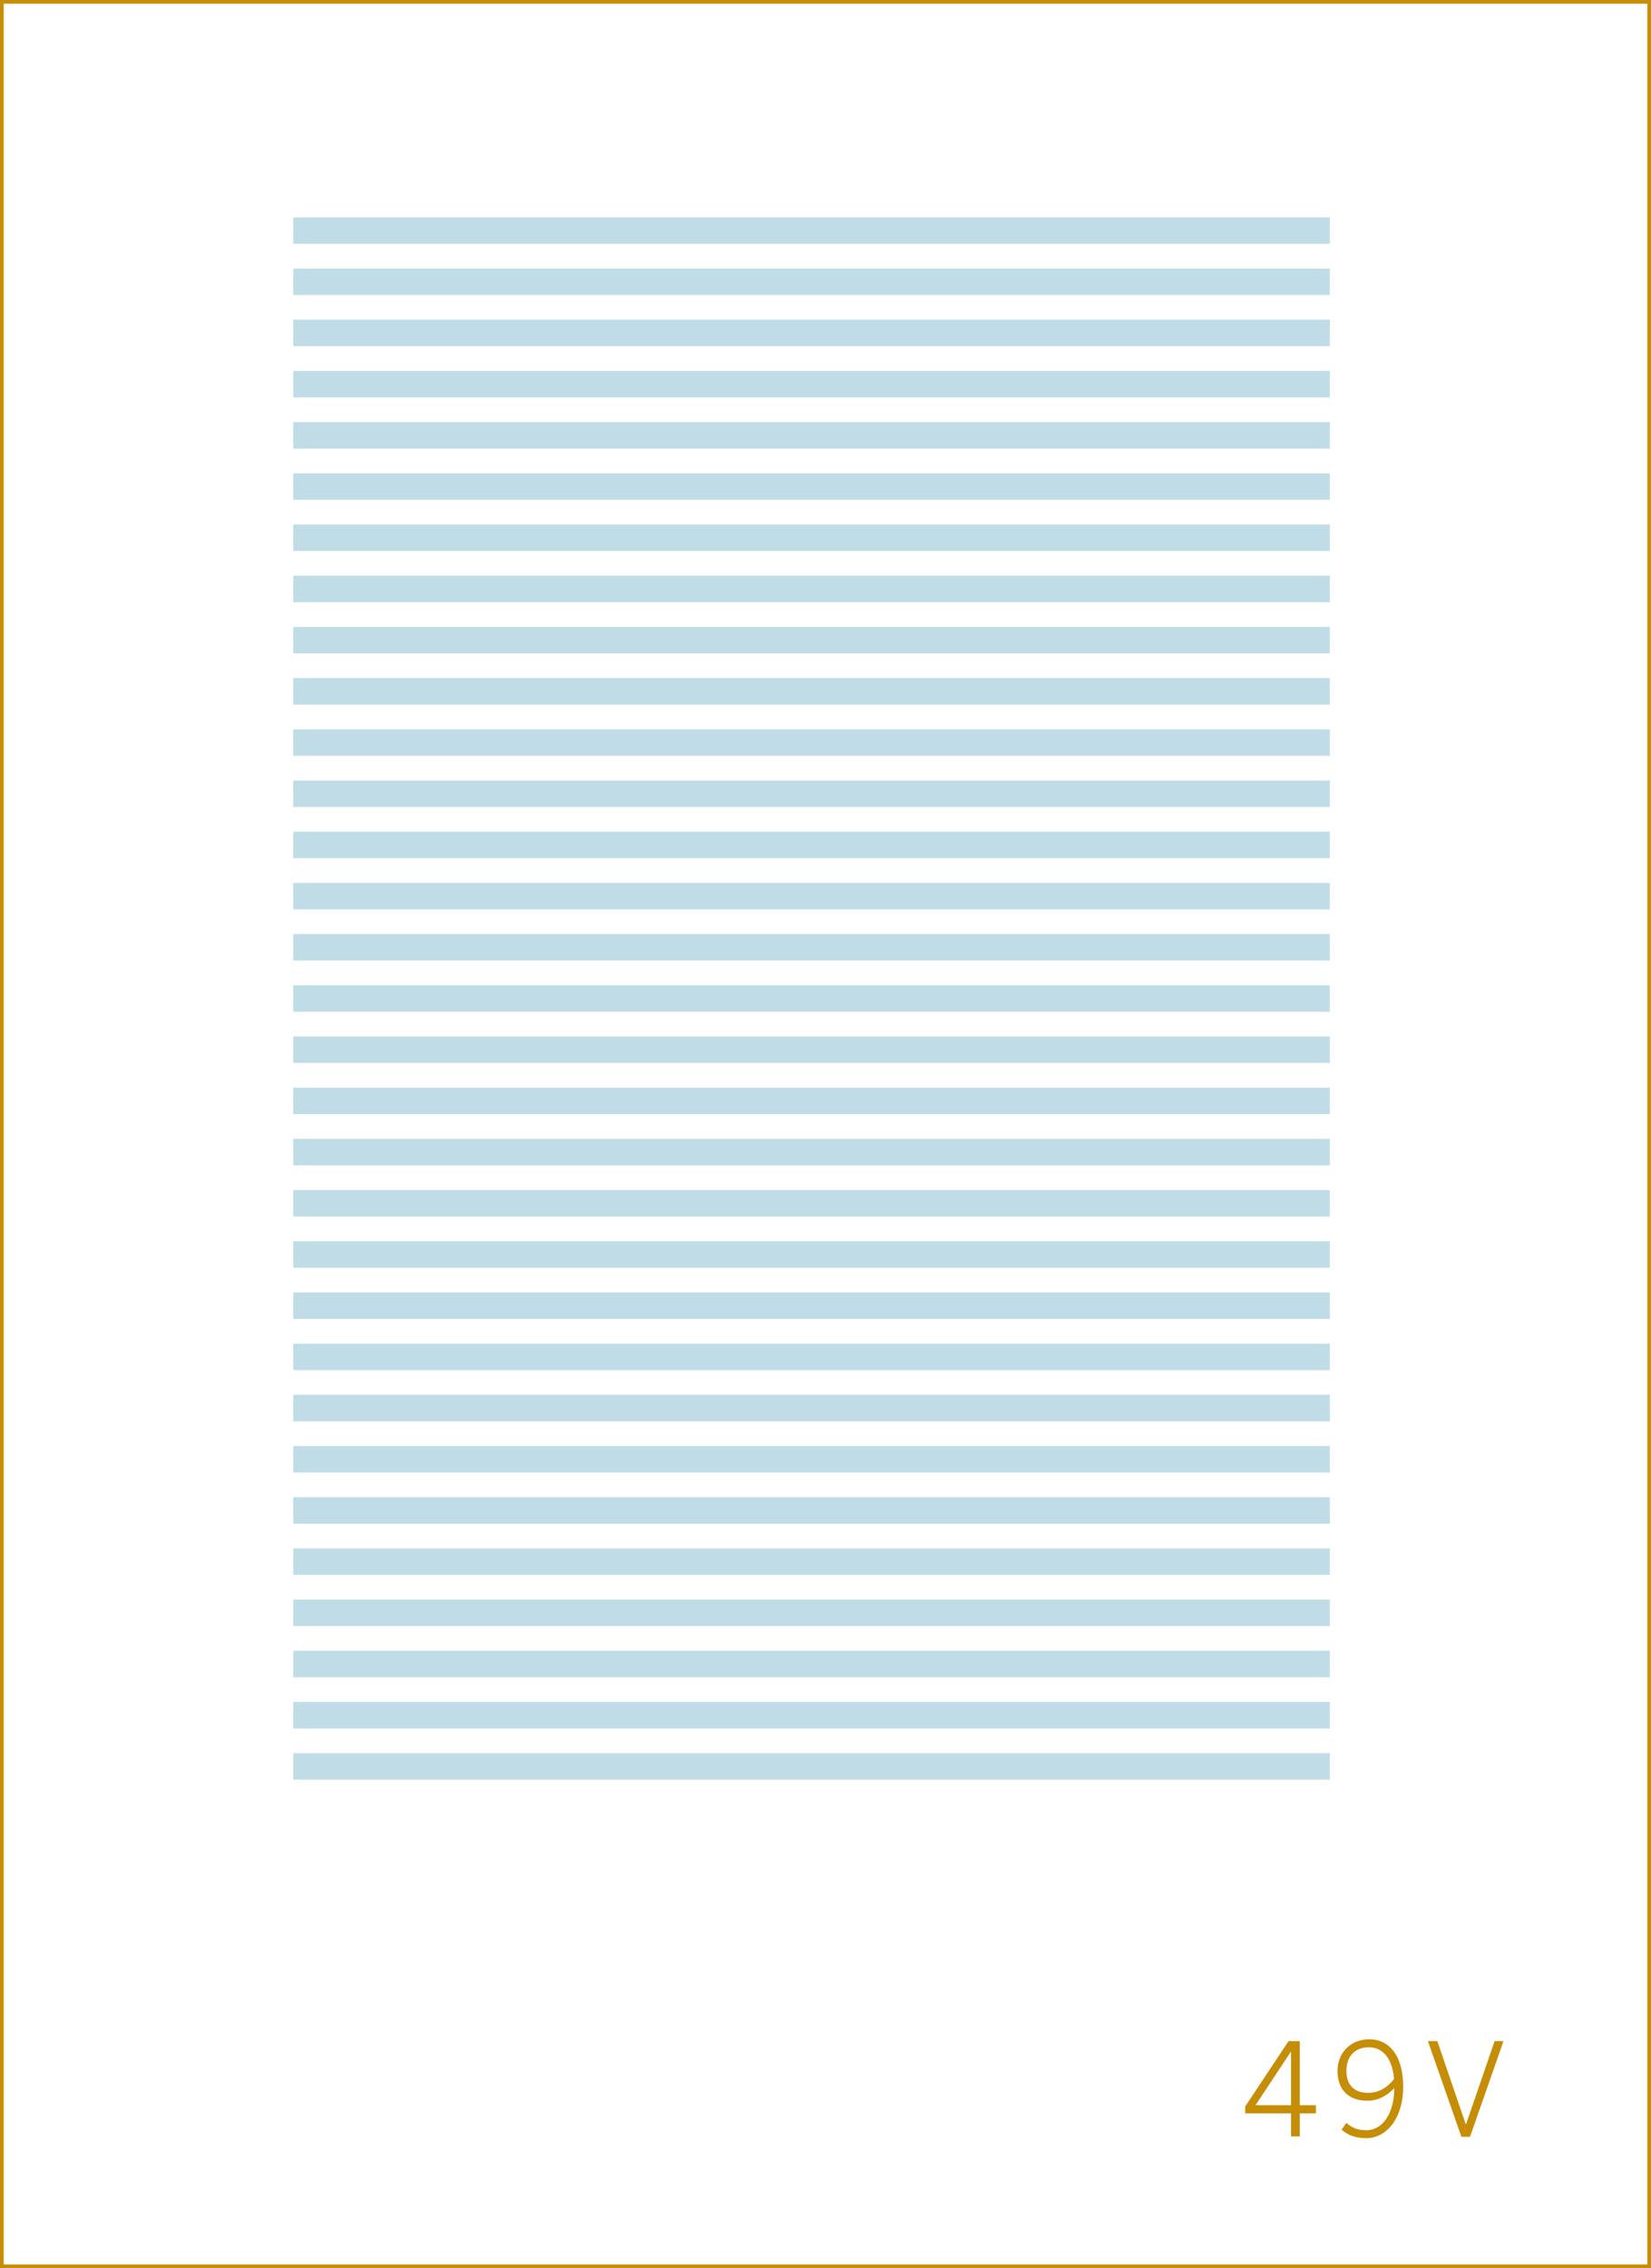 <?xml version="1.0" encoding="utf-8"?>
<!-- Generator: Adobe Illustrator 16.0.4, SVG Export Plug-In . SVG Version: 6.00 Build 0)  -->
<!DOCTYPE svg PUBLIC "-//W3C//DTD SVG 1.1//EN" "http://www.w3.org/Graphics/SVG/1.1/DTD/svg11.dtd">
<svg version="1.1" id="Layer_1" xmlns="http://www.w3.org/2000/svg" xmlns:xlink="http://www.w3.org/1999/xlink" x="0px" y="0px"
	 width="448.747px" height="616.439px" viewBox="0 0 448.747 616.439" enable-background="new 0 0 448.747 616.439"
	 xml:space="preserve">
<rect x="0" y="0" width="448.747" height="616.439" fill="#333333" stroke="none"/>
<rect x="0.5" y="0.5" fill="#FFFFFF" stroke="#C68D06" stroke-miterlimit="10" width="447.747" height="615.439"/>
<g>
	<path fill="#C68D06" d="M350.907,574.367h-12.461v-1.855l11.796-17.781h3.046v17.432h4.375v2.205h-4.375v6.266h-2.381V574.367z
		 M350.907,572.162v-14.526h-0.069l-9.592,14.526H350.907z"/>
	<path fill="#C68D06" d="M364.661,578.812l1.26-1.855c1.506,1.226,2.871,1.996,5.426,1.996c4.726,0,7.631-5.006,7.631-11.481
		c-1.646,1.785-4.061,3.465-7.351,3.465c-5.461,0-8.086-3.396-8.086-8.086c0-4.9,3.465-8.61,8.681-8.61
		c5.11,0,9.171,4.096,9.171,12.986c0,7.98-4.165,13.896-10.116,13.896C368.267,581.123,366.131,580.107,364.661,578.812z
		 M378.907,564.986c-0.524-6.021-3.395-8.576-6.825-8.576c-3.676,0-6.126,2.311-6.126,6.406c0,3.465,1.75,5.985,5.951,5.985
		C374.777,568.802,377.332,567.191,378.907,564.986z"/>
	<path fill="#C68D06" d="M388.11,554.73h2.556l7.735,22.612h0.07l7.771-22.612h2.416l-9.102,26.008h-2.345L388.11,554.73z"/>
</g>
<g>
	<rect x="79.717" y="156.465" fill="#C0DDE7" width="281.738" height="7.199"/>
</g>
<g>
	<rect x="79.717" y="170.379" fill="#C0DDE7" width="281.738" height="7.199"/>
</g>
<g>
	<rect x="79.717" y="184.293" fill="#C0DDE7" width="281.738" height="7.199"/>
</g>
<g>
	<rect x="79.717" y="198.207" fill="#C0DDE7" width="281.738" height="7.199"/>
</g>
<g>
	<rect x="79.717" y="212.121" fill="#C0DDE7" width="281.738" height="7.199"/>
</g>
<g>
	<rect x="79.717" y="226.035" fill="#C0DDE7" width="281.738" height="7.199"/>
</g>
<g>
	<rect x="79.717" y="239.948" fill="#C0DDE7" width="281.738" height="7.199"/>
</g>
<g>
	<rect x="79.717" y="253.861" fill="#C0DDE7" width="281.738" height="7.2"/>
</g>
<g>
	<rect x="79.717" y="267.775" fill="#C0DDE7" width="281.738" height="7.199"/>
</g>
<g>
	<rect x="79.717" y="281.689" fill="#C0DDE7" width="281.738" height="7.2"/>
</g>
<g>
	<rect x="79.717" y="295.604" fill="#C0DDE7" width="281.738" height="7.199"/>
</g>
<g>
	<rect x="79.717" y="309.518" fill="#C0DDE7" width="281.738" height="7.199"/>
</g>
<g>
	<rect x="79.717" y="323.432" fill="#C0DDE7" width="281.738" height="7.199"/>
</g>
<g>
	<rect x="79.717" y="337.345" fill="#C0DDE7" width="281.738" height="7.2"/>
</g>
<g>
	<rect x="79.717" y="351.258" fill="#C0DDE7" width="281.738" height="7.201"/>
</g>
<g>
	<rect x="79.717" y="365.172" fill="#C0DDE7" width="281.738" height="7.201"/>
</g>
<g>
	<rect x="79.717" y="379.086" fill="#C0DDE7" width="281.738" height="7.199"/>
</g>
<g>
	<rect x="79.717" y="393" fill="#C0DDE7" width="281.738" height="7.199"/>
</g>
<g>
	<rect x="79.717" y="406.914" fill="#C0DDE7" width="281.738" height="7.199"/>
</g>
<g>
	<rect x="79.717" y="420.828" fill="#C0DDE7" width="281.738" height="7.199"/>
</g>
<g>
	<rect x="79.717" y="434.741" fill="#C0DDE7" width="281.738" height="7.2"/>
</g>
<g>
	<rect x="79.717" y="448.656" fill="#C0DDE7" width="281.738" height="7.199"/>
</g>
<g>
	<rect x="79.717" y="462.569" fill="#C0DDE7" width="281.738" height="7.199"/>
</g>
<g>
	<rect x="79.717" y="476.482" fill="#C0DDE7" width="281.738" height="7.201"/>
</g>
<g>
	<rect x="79.717" y="59.068" fill="#C0DDE7" width="281.738" height="7.199"/>
</g>
<g>
	<rect x="79.717" y="72.981" fill="#C0DDE7" width="281.738" height="7.2"/>
</g>
<g>
	<rect x="79.717" y="142.551" fill="#C0DDE7" width="281.738" height="7.201"/>
</g>
<g>
	<rect x="79.717" y="86.896" fill="#C0DDE7" width="281.738" height="7.199"/>
</g>
<g>
	<rect x="79.717" y="100.81" fill="#C0DDE7" width="281.738" height="7.2"/>
</g>
<g>
	<rect x="79.717" y="114.724" fill="#C0DDE7" width="281.738" height="7.199"/>
</g>
<g>
	<rect x="79.717" y="128.639" fill="#C0DDE7" width="281.738" height="7.197"/>
</g>
</svg>
